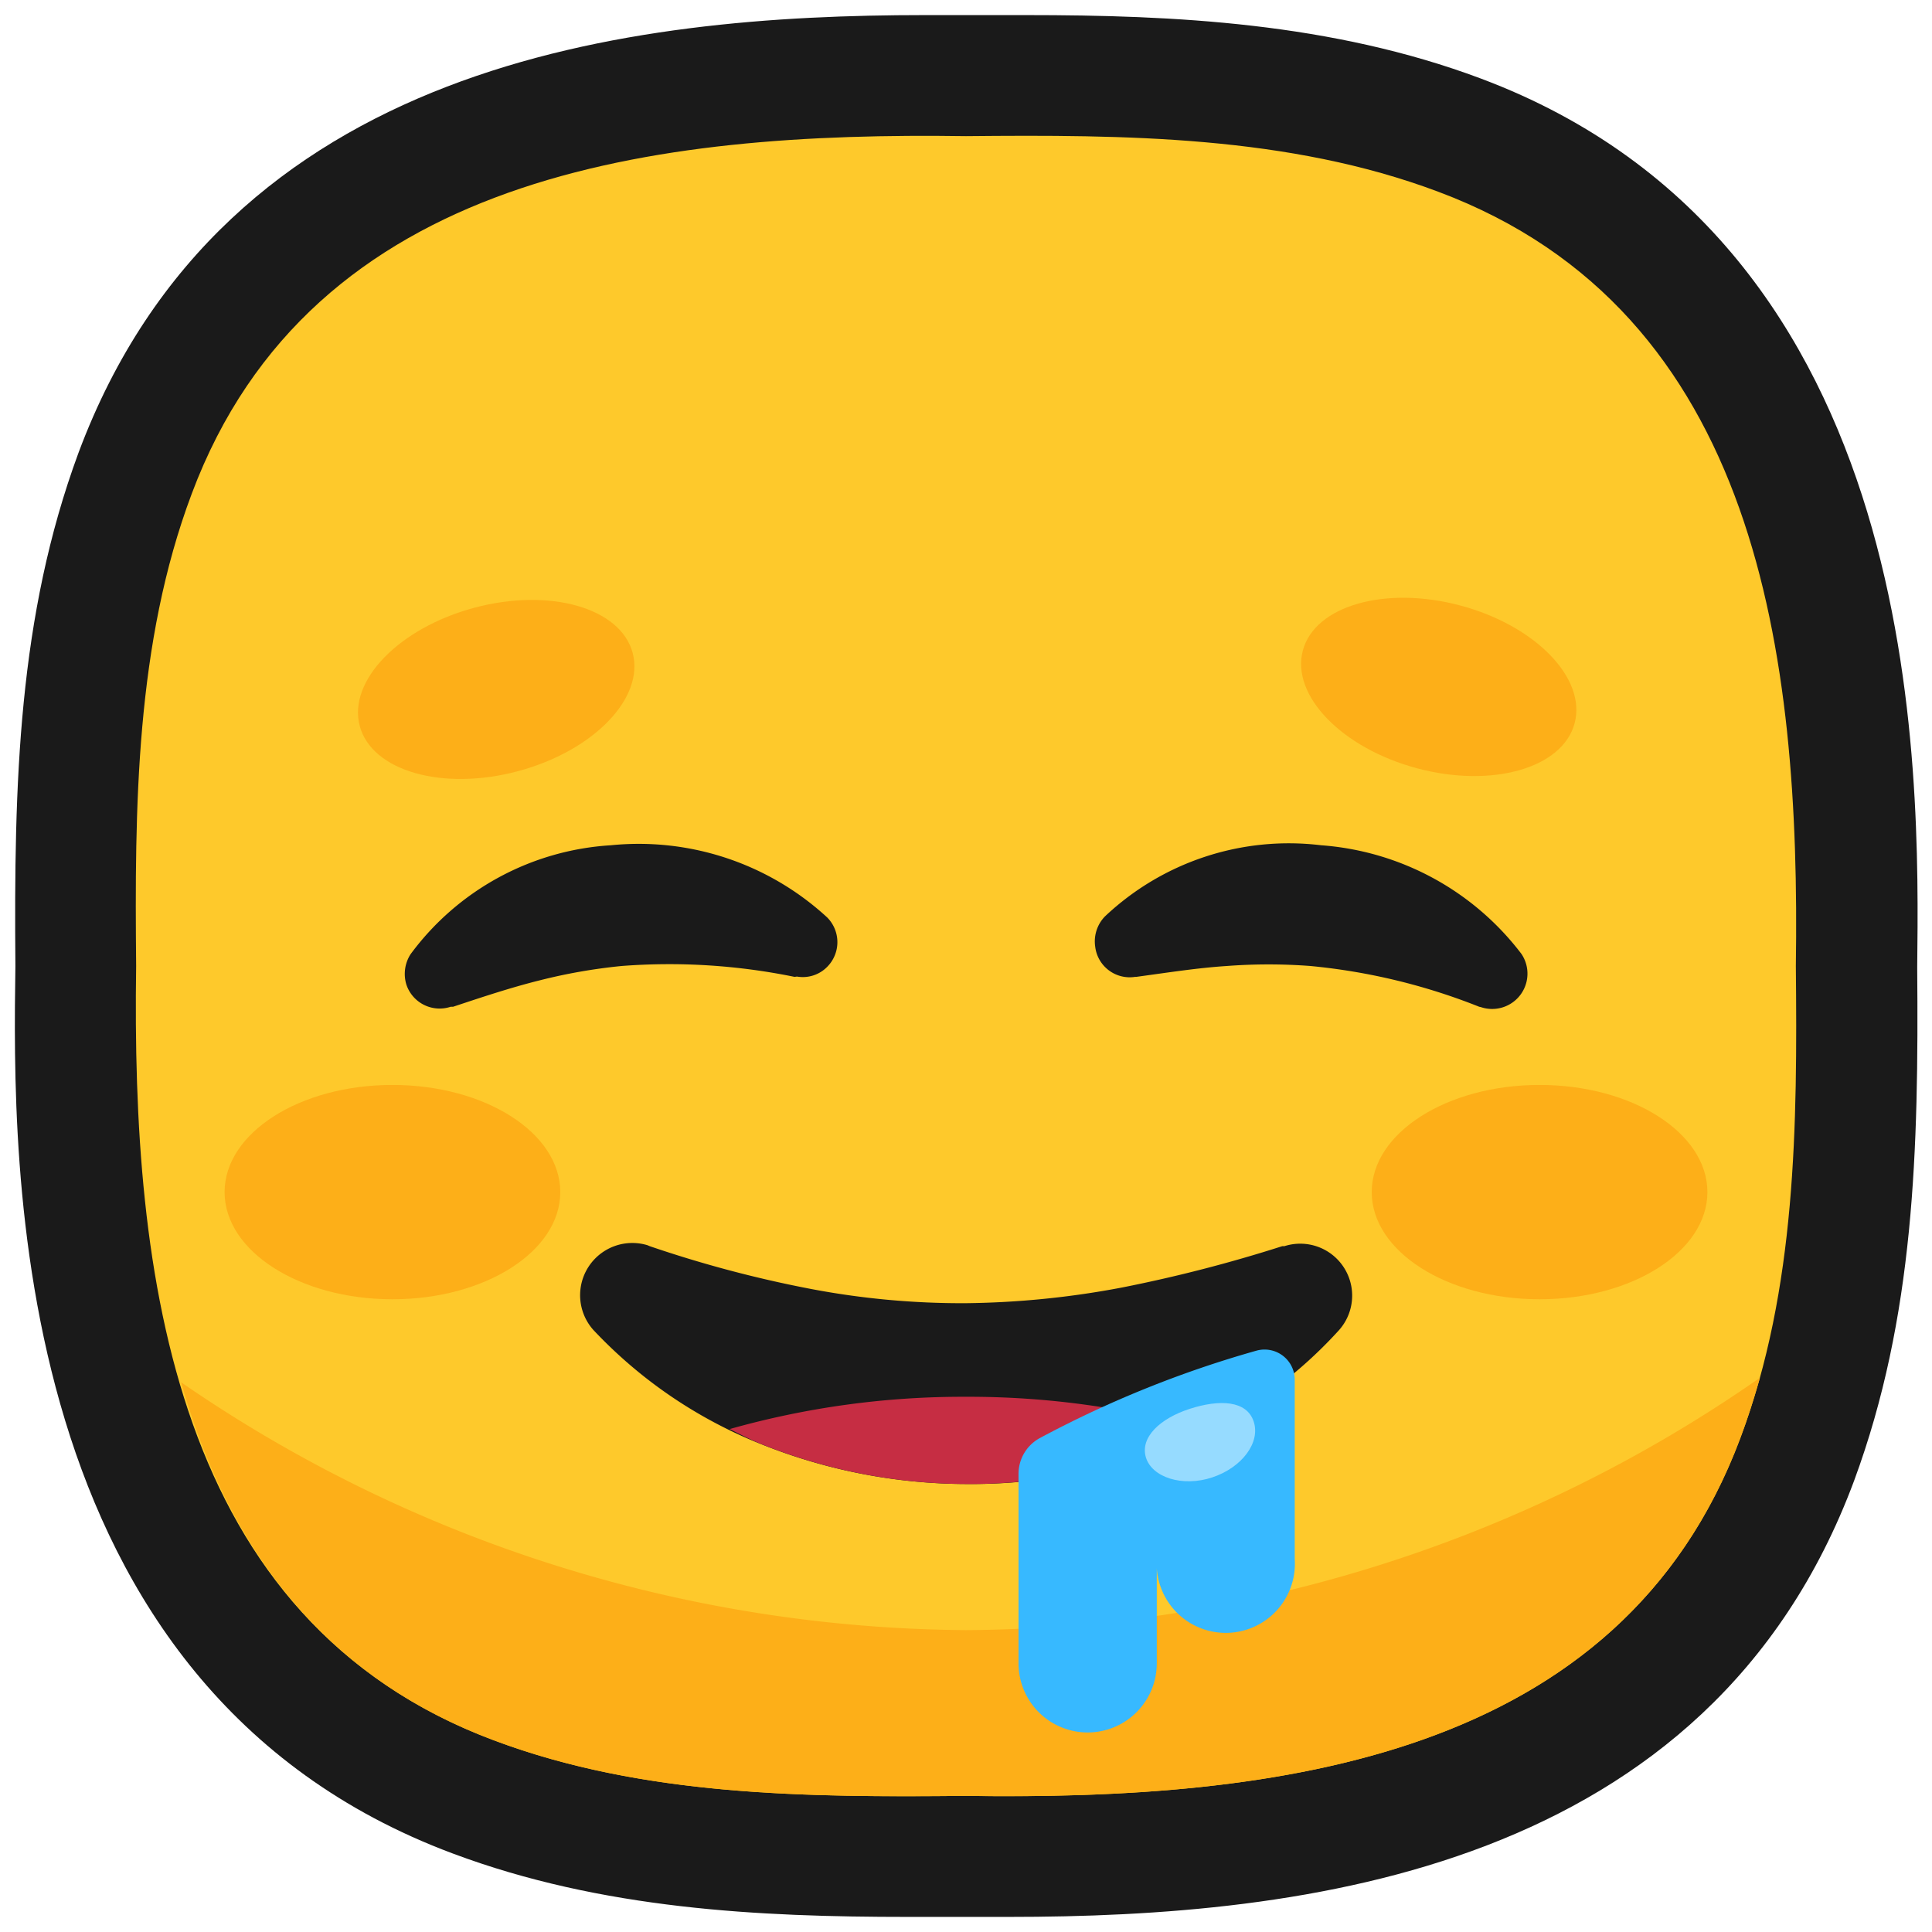 <svg xmlns="http://www.w3.org/2000/svg" viewBox="0 0 64 64"><defs><style>.cls-1,.cls-2{fill:#1a1a1a;}.cls-1{opacity:0;}.cls-3{fill:#fec92b;}.cls-4{fill:#fdaf18;}.cls-5{fill:#c62d43;}.cls-6{fill:#37b9ff;}.cls-7{fill:#96dbff;}</style></defs><title>Drooling face</title><g ><rect class="cls-1" width="64" height="64"/><path class="cls-2" d="M49.05,2.6C44.11.75,38.89.5,34,.5H30.63C20.92.5,7.45,2,2.6,15c-2,5.42-2.14,10.94-2.09,17C.42,38.48.16,55.86,15,61.4c4.94,1.85,10.16,2.1,15.06,2.1h3.36c9.71,0,23.18-1.5,28-14.45,2-5.42,2.14-10.94,2.09-17C63.58,25.52,63.84,8.14,49.05,2.6Z"/><path class="cls-3" d="M59.49,32h0c.15-10.25-1.21-21.67-11.85-25.65C42.69,4.49,37.26,4.46,32,4.51h0C21.75,4.36,10.33,5.72,6.35,16.36,4.49,21.31,4.46,26.74,4.51,32h0C4.36,42.25,5.72,53.67,16.36,57.65c4.95,1.86,10.38,1.89,15.64,1.84h0c10.25.15,21.67-1.21,25.65-11.85C59.51,42.69,59.54,37.26,59.49,32Z"/><path class="cls-4" d="M32,54A46.35,46.35,0,0,1,6,45.79C7.48,51,10.52,55.47,16.36,57.65c4.95,1.86,10.38,1.89,15.64,1.84h0c10.25.15,21.67-1.21,25.65-11.85.25-.66.46-1.34.65-2A46.44,46.44,0,0,1,32,54Z"/><ellipse class="cls-4" cx="51" cy="39.49" rx="5.56" ry="3.55"/><ellipse class="cls-4" cx="13" cy="39.49" rx="5.56" ry="3.55"/><ellipse class="cls-4" cx="16.34" cy="22.76" rx="4.66" ry="2.79" transform="matrix(0.97, -0.26, 0.26, 0.97, -5.33, 5.01)"/><ellipse class="cls-4" cx="47.66" cy="22.76" rx="2.79" ry="4.66" transform="translate(13.34 62.9) rotate(-75)"/><path class="cls-2" d="M21.52,41.28a39.41,39.41,0,0,0,5.3,1.41,26.71,26.71,0,0,0,5.18.48,29.24,29.24,0,0,0,5.17-.52,47.83,47.83,0,0,0,5.31-1.37l.07,0a1.72,1.72,0,0,1,1.8,2.79,14.81,14.81,0,0,1-5.58,3.84A18,18,0,0,1,32,49.16a18.36,18.36,0,0,1-6.76-1.31,15.47,15.47,0,0,1-5.59-3.8,1.73,1.73,0,0,1,1.8-2.8Z"/><path class="cls-2" d="M26.32,32.36A20.65,20.65,0,0,0,20.59,32a18.37,18.37,0,0,0-2.73.48c-.92.23-1.83.53-2.85.87l-.08,0a1.16,1.16,0,0,1-1.47-.74,1.21,1.21,0,0,1,.14-1A8.92,8.92,0,0,1,20.24,28a9.21,9.21,0,0,1,7.16,2.39,1.16,1.16,0,0,1,0,1.64,1.13,1.13,0,0,1-1,.32Z"/><path class="cls-2" d="M49,33.35A20.31,20.31,0,0,0,43.41,32a18.29,18.29,0,0,0-2.77,0c-.94.06-1.9.21-3,.36H37.6a1.15,1.15,0,0,1-1.32-1,1.19,1.19,0,0,1,.32-1A8.87,8.87,0,0,1,43.76,28a9.17,9.17,0,0,1,6.64,3.6,1.17,1.17,0,0,1-1.35,1.76Z"/><path class="cls-5" d="M32,46.27a28.44,28.44,0,0,0-7.83,1.07c.36.18.71.36,1.08.51A18.36,18.36,0,0,0,32,49.16a18,18,0,0,0,6.77-1.27c.39-.16.76-.34,1.13-.53A28.53,28.53,0,0,0,32,46.27Z"/><path class="cls-6" d="M41.63,44.74a35.67,35.67,0,0,0-7.17,2.89,1.35,1.35,0,0,0-.72,1.2V55.1a2.29,2.29,0,0,0,4.58,0V51.65a2.29,2.29,0,1,0,4.57,0V45.72A1,1,0,0,0,41.63,44.74Z"/><path class="cls-7" d="M41.53,47.09c.23.69-.38,1.52-1.37,1.85s-2,0-2.2-.66.46-1.29,1.45-1.61S41.3,46.39,41.53,47.09Z"/></g></svg>
